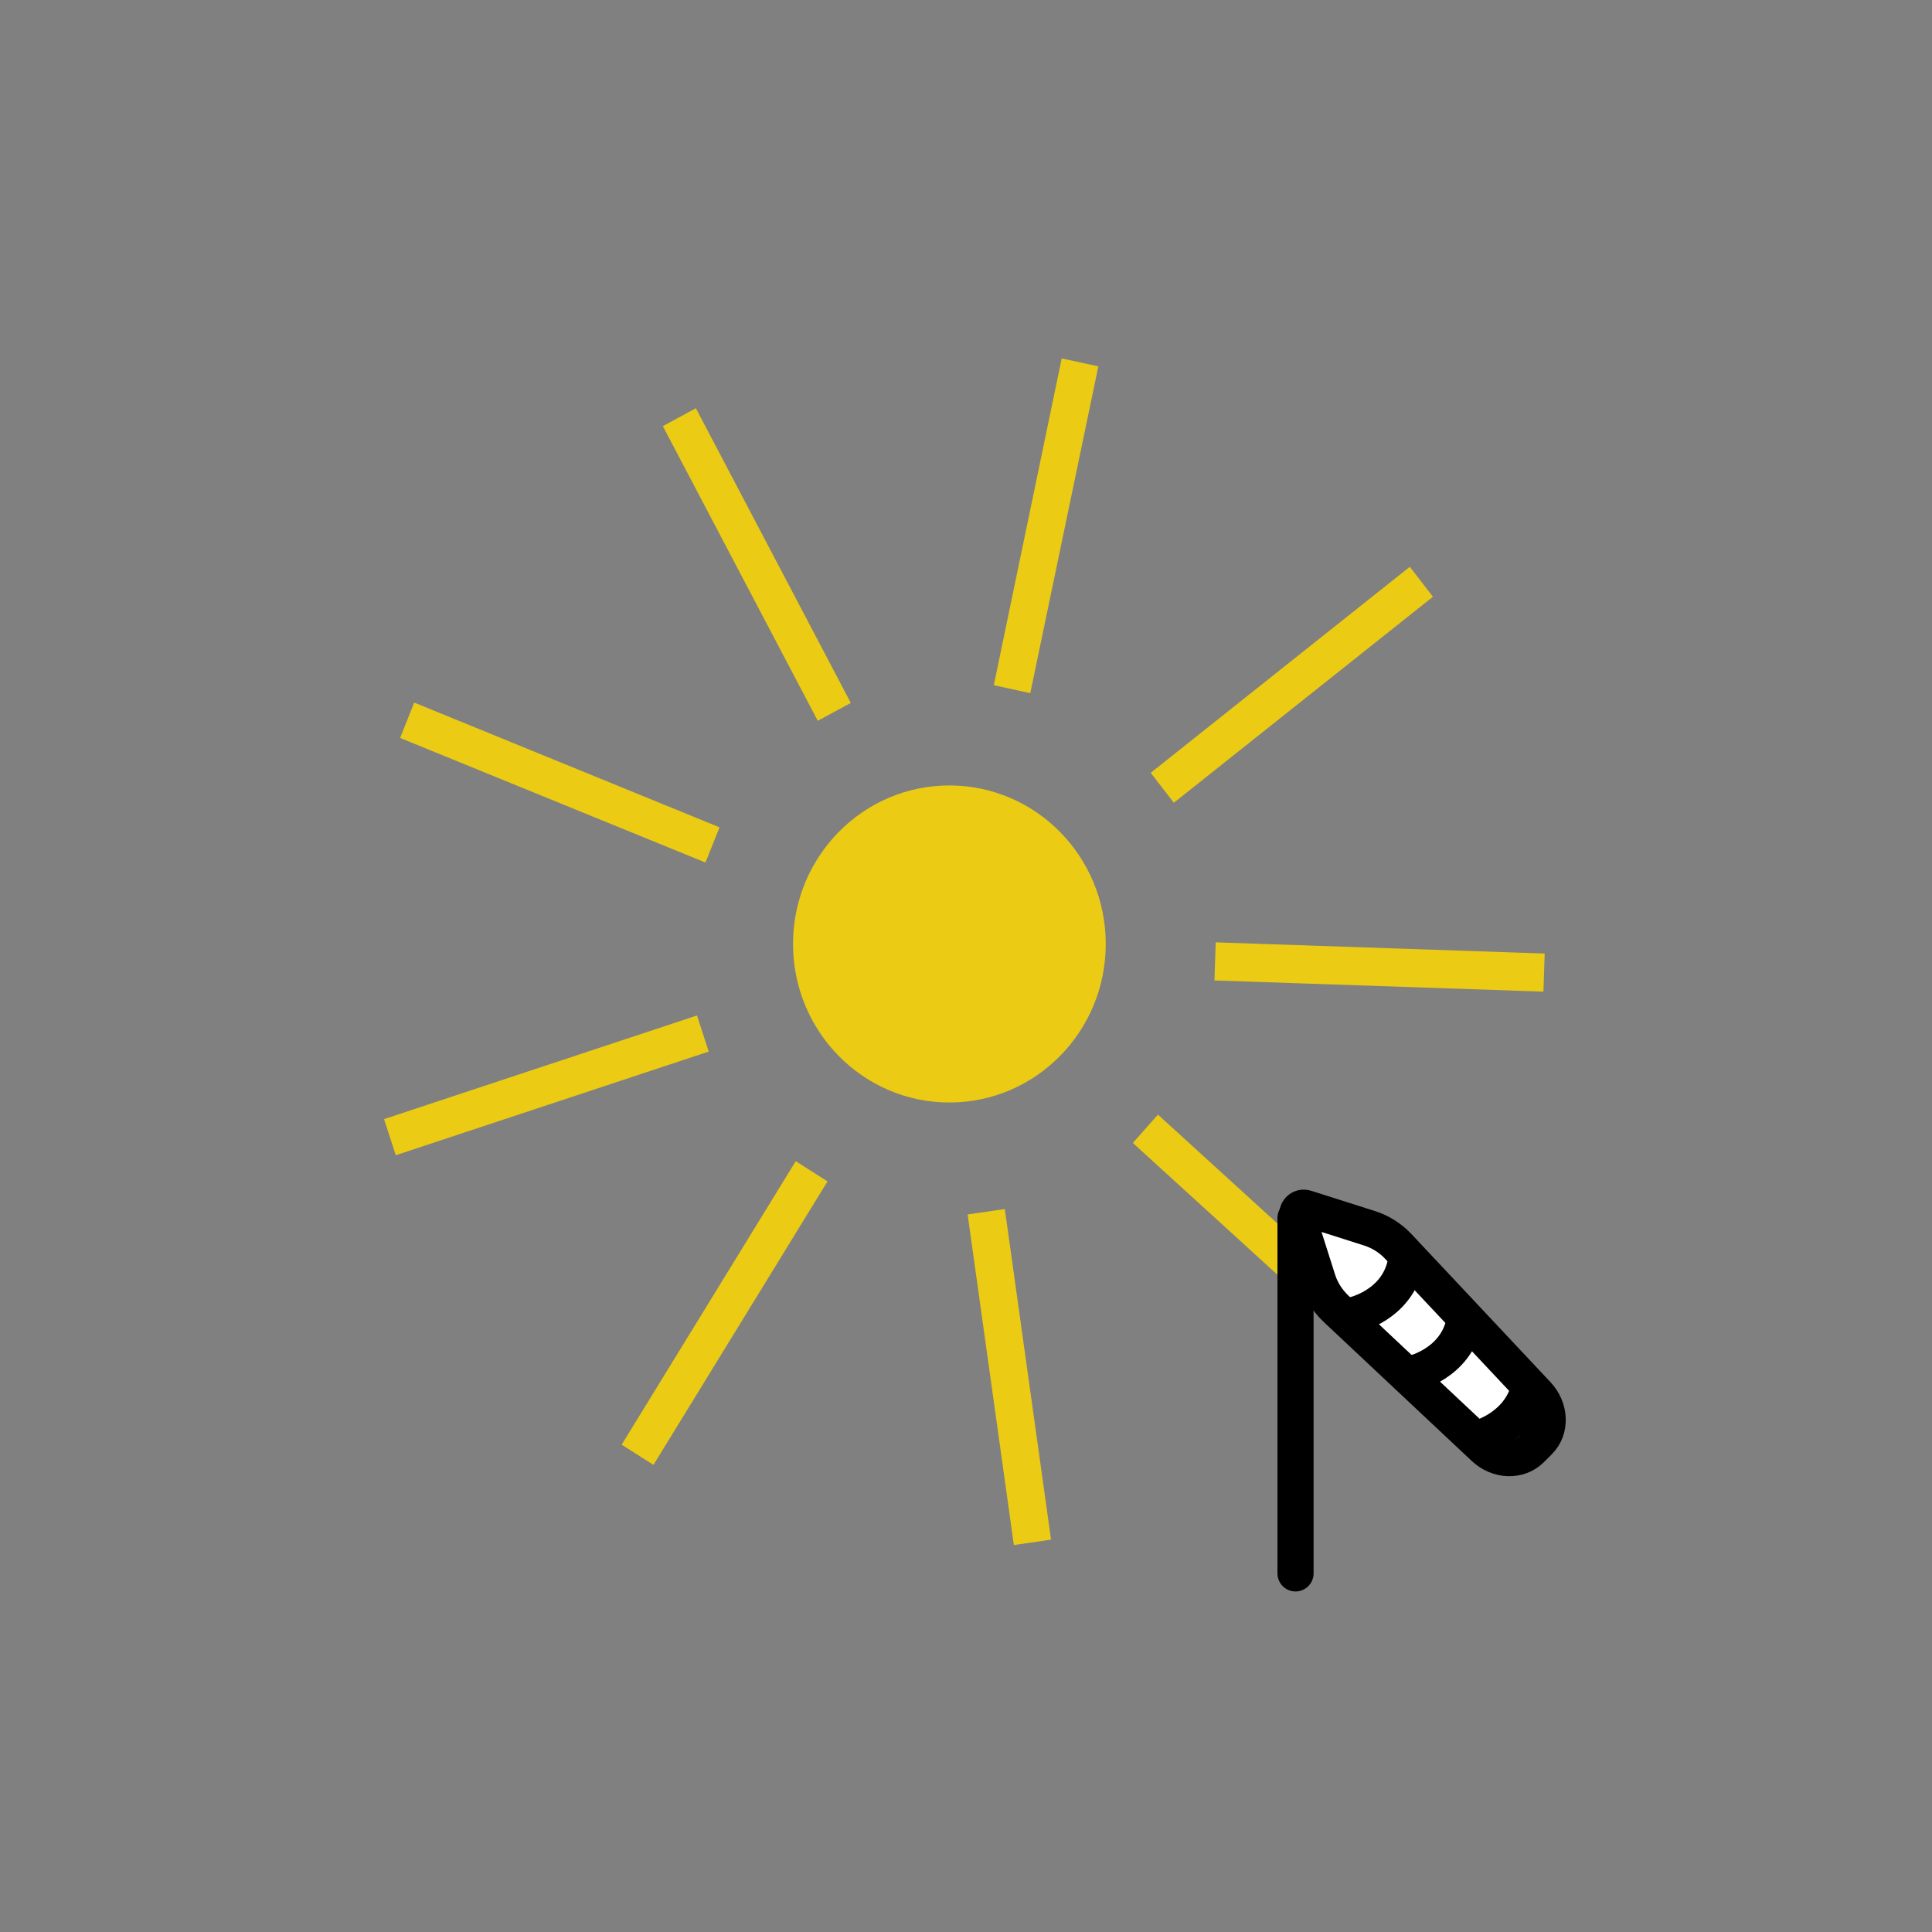 <?xml version="1.0" encoding="utf-8"?>
<!-- Generator: Adobe Illustrator 23.0.3, SVG Export Plug-In . SVG Version: 6.00 Build 0)  -->
<svg version="1.1" xmlns="http://www.w3.org/2000/svg" xmlns:xlink="http://www.w3.org/1999/xlink" x="0px" y="0px"
	 viewBox="0 0 107 107" style="enable-background:new 0 0 107 107;" xml:space="preserve">
<rect x="0" y="0" width="107" height="107" fill="#808080" stroke="none"/>
<style type="text/css">
	.st0{fill:#EBCB13;}
	.st1{fill:#FFFFFF;}
	.st2{fill:none;stroke:#000000;stroke-width:2;stroke-linecap:round;stroke-linejoin:round;stroke-miterlimit:10;}
	.st3{fill:none;stroke:#000000;stroke-width:2;stroke-miterlimit:10;}
</style>
<g id="Ebene_2">
</g>
<g id="Ebene_1">
	<g>
		<path class="st0" d="M67.26,54.3l18.22,0.62l0.07-2.11l-18.22-0.62L67.26,54.3z M55.65,66.96l-2.06,0.3l2.56,18.31l2.06-0.3
			L55.65,66.96z M44.07,64.31l-9.64,15.7l1.76,1.12l9.64-15.7L44.07,64.31z M38.6,56.24l-17.33,5.74l0.65,2l17.33-5.74L38.6,56.24z
			 M39.85,45.82l-16.91-6.91l-0.78,1.96l16.91,6.9L39.85,45.82z M45.29,39.92l1.83-0.99l-8.58-16.32l-1.83,0.99L45.29,39.92z
			 M57.06,38.39l3.77-18.1l-2.03-0.44l-3.76,18.1L57.06,38.39z M61.24,52.28c0-4.85-3.88-8.78-8.66-8.78s-8.66,3.93-8.66,8.78
			s3.88,8.78,8.66,8.78S61.24,57.13,61.24,52.28 M64.13,61.73l-1.39,1.57l13.56,12.36l1.39-1.57L64.13,61.73z M65.01,44.46
			l14.35-11.41l-1.28-1.66L63.73,42.8L65.01,44.46z"/>
		<g>
			<path class="st1" d="M71.87,67.38c0,0-0.12,3.08,1.52,4.73c1.65,1.65,9.19,8.71,9.19,8.71s4.35-0.58,2.81-2.71
				c-1.55-2.13-6.39-9.39-8.23-9.87C75.33,67.75,71.87,67.38,71.87,67.38z"/>
			<g>
				<line class="st2" x1="71.75" y1="67.45" x2="71.75" y2="87.14"/>
				<path class="st3" d="M71.87,67.38l1.12,3.52c0.19,0.6,0.54,1.14,1,1.58l8.2,7.7c0.77,0.73,1.92,0.77,2.6,0.1l0.45-0.45
					c0.67-0.67,0.63-1.82-0.1-2.6l-7.7-8.2c-0.44-0.47-0.99-0.81-1.58-1l-3.52-1.12C72.04,66.8,71.77,67.07,71.87,67.38z"/>
				<path class="st2" d="M78.23,76.07c0,0,2.39-0.52,2.87-2.87"/>
				<path class="st2" d="M74.98,72.82c0,0,2.39-0.52,2.87-2.87"/>
				<path class="st2" d="M81.93,79.64c0,0,2.2-0.58,2.75-2.75"/>
			</g>
		</g>
	</g>
</g>
</svg>
